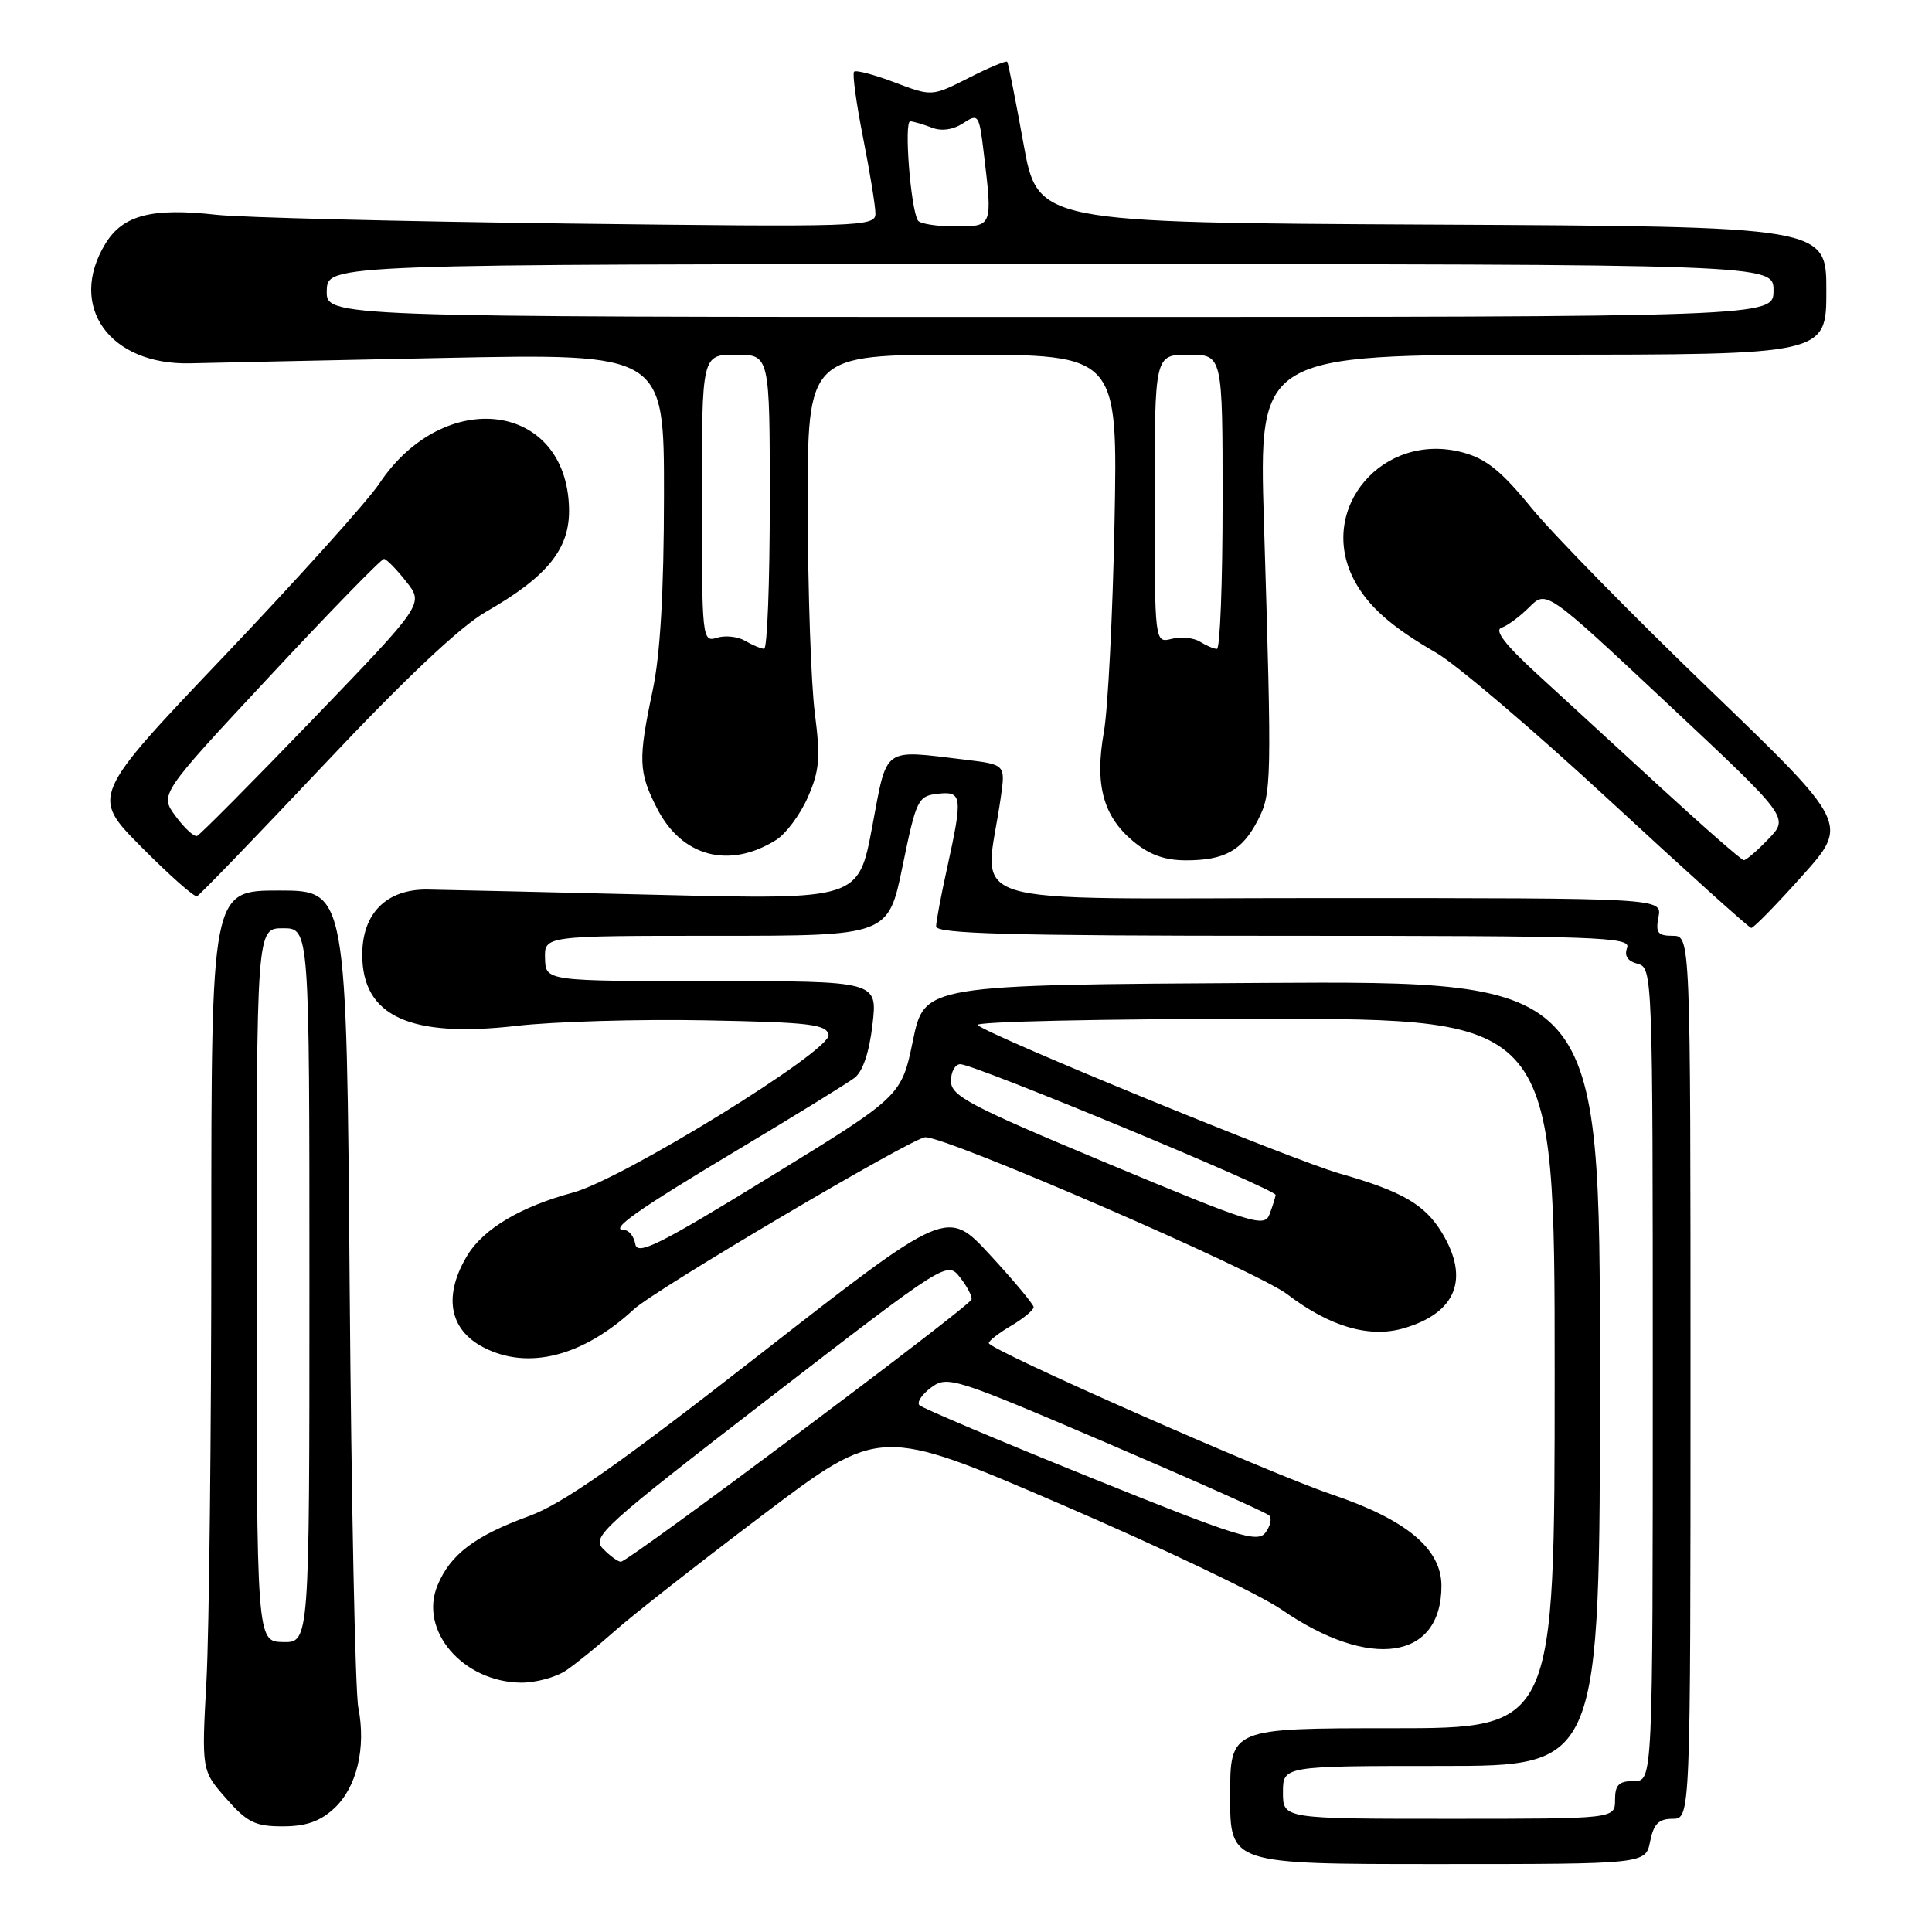 <?xml version="1.0" encoding="UTF-8" standalone="no"?>
<!DOCTYPE svg PUBLIC "-//W3C//DTD SVG 1.1//EN" "http://www.w3.org/Graphics/SVG/1.1/DTD/svg11.dtd" >
<svg xmlns="http://www.w3.org/2000/svg" xmlns:xlink="http://www.w3.org/1999/xlink" version="1.1" viewBox="0 0 256 256">
 <g >
 <path fill="currentColor"
d=" M 218.65 244.00 C 219.11 241.68 219.79 241.00 221.62 241.00 C 224.00 241.00 224.00 241.00 224.00 182.50 C 224.00 124.00 224.00 124.00 221.64 124.00 C 219.66 124.00 219.35 123.60 219.76 121.50 C 220.23 119.00 220.23 119.00 175.48 119.00 C 125.48 119.00 130.51 120.57 132.61 105.65 C 133.23 101.31 133.23 101.31 127.86 100.66 C 116.82 99.34 117.60 98.77 115.56 109.61 C 113.75 119.21 113.75 119.21 87.12 118.57 C 72.48 118.21 58.77 117.90 56.67 117.87 C 51.23 117.79 48.00 121.01 48.00 126.50 C 48.00 134.65 54.31 137.56 68.45 135.93 C 73.43 135.36 84.69 135.03 93.49 135.20 C 107.33 135.46 109.52 135.72 109.79 137.13 C 110.18 139.18 82.51 156.25 75.93 158.02 C 69.02 159.88 64.10 162.80 61.96 166.29 C 58.70 171.64 59.48 176.16 64.07 178.54 C 69.97 181.59 77.22 179.75 84.00 173.48 C 86.85 170.85 120.93 150.73 122.60 150.69 C 125.53 150.63 166.52 168.41 170.56 171.49 C 176.16 175.77 181.41 177.32 185.94 176.02 C 192.96 174.00 194.79 169.44 191.04 163.30 C 188.77 159.58 185.77 157.85 177.49 155.49 C 171.29 153.72 131.23 137.29 129.55 135.83 C 129.03 135.37 146.02 135.00 167.30 135.00 C 206.00 135.00 206.00 135.00 206.00 182.00 C 206.00 229.00 206.00 229.00 184.50 229.00 C 163.00 229.00 163.00 229.00 163.00 238.00 C 163.00 247.00 163.00 247.00 190.53 247.00 C 218.05 247.00 218.05 247.00 218.65 244.00 Z  M 44.29 239.61 C 47.28 236.83 48.53 231.60 47.48 226.26 C 47.07 224.19 46.56 198.99 46.33 170.25 C 45.93 118.00 45.93 118.00 36.97 118.00 C 28.00 118.00 28.00 118.00 28.00 164.34 C 28.00 189.83 27.71 216.07 27.36 222.65 C 26.71 234.60 26.71 234.60 29.96 238.30 C 32.75 241.48 33.81 242.00 37.46 242.00 C 40.55 242.00 42.41 241.35 44.29 239.61 Z  M 75.03 221.33 C 76.39 220.40 79.30 218.04 81.50 216.08 C 83.70 214.11 92.50 207.21 101.05 200.75 C 116.60 189.00 116.60 189.00 140.55 199.31 C 153.72 204.98 166.90 211.26 169.82 213.28 C 181.54 221.35 191.00 219.94 191.00 210.14 C 191.00 205.23 186.38 201.37 176.50 198.03 C 167.96 195.14 131.06 178.86 131.02 177.97 C 131.01 177.67 132.35 176.63 134.00 175.66 C 135.65 174.68 136.98 173.57 136.96 173.19 C 136.93 172.81 134.35 169.71 131.21 166.31 C 125.50 160.11 125.50 160.11 100.74 179.42 C 81.97 194.07 74.57 199.25 70.12 200.88 C 62.93 203.50 59.67 205.96 57.97 210.08 C 55.49 216.06 61.34 222.87 69.03 222.96 C 70.97 222.98 73.67 222.25 75.03 221.33 Z  M 238.79 116.07 C 244.99 109.15 244.99 109.15 226.48 91.32 C 216.30 81.52 205.69 70.69 202.90 67.27 C 198.99 62.46 196.91 60.78 193.85 59.96 C 183.28 57.11 174.49 67.36 179.40 76.80 C 181.22 80.29 184.34 83.06 190.30 86.49 C 192.94 88.01 203.29 96.82 213.30 106.08 C 223.31 115.34 231.75 122.94 232.05 122.96 C 232.35 122.98 235.38 119.88 238.79 116.07 Z  M 42.99 101.26 C 53.61 89.98 61.01 83.00 64.37 81.08 C 72.57 76.38 75.52 72.72 75.40 67.38 C 75.10 53.27 58.88 51.15 50.25 64.09 C 48.74 66.36 39.52 76.61 29.77 86.86 C 12.04 105.49 12.04 105.49 18.75 112.25 C 22.44 115.97 25.75 118.90 26.10 118.76 C 26.45 118.62 34.05 110.74 42.99 101.26 Z  M 102.84 111.30 C 104.13 110.49 106.02 107.96 107.03 105.67 C 108.59 102.13 108.73 100.44 107.97 94.50 C 107.47 90.65 107.05 78.39 107.03 67.25 C 107.00 47.00 107.00 47.00 127.55 47.00 C 148.11 47.00 148.11 47.00 147.68 69.25 C 147.44 81.49 146.81 93.97 146.27 96.99 C 145.04 103.93 146.15 108.11 150.11 111.44 C 152.26 113.25 154.32 114.00 157.14 114.00 C 162.26 114.00 164.58 112.72 166.65 108.72 C 168.51 105.14 168.54 103.91 167.48 69.25 C 166.80 47.00 166.80 47.00 204.40 47.00 C 242.00 47.00 242.00 47.00 242.00 38.51 C 242.00 30.02 242.00 30.02 189.75 29.76 C 137.50 29.50 137.50 29.50 135.61 19.00 C 134.57 13.22 133.60 8.36 133.46 8.18 C 133.31 8.01 131.01 8.97 128.34 10.33 C 123.48 12.79 123.48 12.79 118.55 10.92 C 115.84 9.89 113.42 9.25 113.17 9.50 C 112.92 9.75 113.46 13.67 114.36 18.23 C 115.26 22.78 116.00 27.31 116.00 28.31 C 116.00 30.04 114.10 30.10 75.25 29.62 C 52.84 29.34 31.88 28.82 28.67 28.46 C 20.10 27.50 16.28 28.50 13.96 32.30 C 8.91 40.58 14.51 48.42 25.26 48.14 C 27.59 48.08 42.66 47.76 58.75 47.43 C 88.00 46.84 88.00 46.84 87.98 65.67 C 87.97 78.43 87.49 86.75 86.48 91.50 C 84.54 100.65 84.60 102.31 87.06 107.11 C 90.33 113.53 96.61 115.20 102.84 111.30 Z  M 170.00 237.50 C 170.00 234.00 170.00 234.00 191.00 234.00 C 212.00 234.00 212.00 234.00 212.00 181.99 C 212.00 129.98 212.00 129.98 167.25 130.24 C 122.50 130.50 122.50 130.50 120.97 137.87 C 119.44 145.25 119.44 145.25 101.97 155.97 C 87.36 164.95 84.45 166.40 84.18 164.85 C 84.00 163.83 83.35 163.00 82.72 163.00 C 80.62 163.00 84.29 160.41 98.00 152.21 C 105.42 147.77 112.28 143.54 113.23 142.82 C 114.33 141.98 115.19 139.41 115.61 135.75 C 116.28 130.00 116.28 130.00 94.29 130.00 C 72.30 130.00 72.30 130.00 72.22 127.00 C 72.13 124.00 72.13 124.00 94.91 124.00 C 117.70 124.00 117.70 124.00 119.60 114.75 C 121.41 105.95 121.63 105.48 124.25 105.18 C 127.50 104.81 127.59 105.50 125.50 115.00 C 124.71 118.58 124.05 122.06 124.04 122.75 C 124.01 123.73 133.87 124.00 170.11 124.00 C 211.87 124.00 216.16 124.15 215.60 125.59 C 215.20 126.65 215.66 127.36 217.00 127.71 C 218.97 128.23 219.00 129.04 219.00 182.12 C 219.00 236.00 219.00 236.00 216.50 236.00 C 214.50 236.00 214.00 236.50 214.00 238.50 C 214.00 241.00 214.00 241.00 192.00 241.00 C 170.00 241.00 170.00 241.00 170.00 237.50 Z  M 146.76 154.16 C 128.49 146.53 126.01 145.23 126.01 143.25 C 126.00 142.01 126.56 141.01 127.25 141.01 C 129.16 141.03 169.14 157.61 169.03 158.34 C 168.98 158.69 168.62 159.84 168.22 160.90 C 167.55 162.68 165.95 162.17 146.76 154.16 Z  M 34.00 170.25 C 34.00 123.00 34.00 123.00 37.50 123.00 C 41.00 123.00 41.00 123.00 41.00 170.33 C 41.00 217.65 41.00 217.65 37.50 217.58 C 34.01 217.50 34.01 217.50 34.00 170.25 Z  M 79.88 205.19 C 78.38 203.62 79.91 202.24 101.88 185.29 C 125.50 167.08 125.50 167.08 127.23 169.29 C 128.18 170.51 128.85 171.81 128.73 172.19 C 128.40 173.19 83.18 207.01 82.26 206.94 C 81.84 206.91 80.77 206.12 79.88 205.19 Z  M 144.50 195.78 C 132.40 190.90 122.20 186.58 121.83 186.20 C 121.46 185.81 122.16 184.76 123.39 183.85 C 125.53 182.26 126.43 182.55 146.56 191.16 C 158.08 196.09 167.81 200.43 168.18 200.81 C 168.56 201.19 168.33 202.21 167.68 203.08 C 166.64 204.48 163.97 203.64 144.50 195.78 Z  M 220.00 104.30 C 214.22 99.00 206.80 92.18 203.51 89.16 C 199.44 85.42 197.98 83.51 198.95 83.18 C 199.74 82.92 201.40 81.69 202.64 80.45 C 204.90 78.19 204.90 78.19 220.98 93.26 C 237.06 108.33 237.06 108.33 234.34 111.16 C 232.85 112.72 231.37 113.99 231.06 113.98 C 230.75 113.96 225.78 109.61 220.00 104.30 Z  M 23.27 108.15 C 21.14 105.27 21.14 105.27 35.71 89.64 C 43.72 81.04 50.55 74.02 50.89 74.06 C 51.22 74.09 52.55 75.44 53.83 77.07 C 56.17 80.02 56.17 80.02 41.50 95.26 C 33.43 103.64 26.50 110.62 26.11 110.77 C 25.72 110.91 24.44 109.74 23.27 108.15 Z  M 98.73 84.91 C 97.76 84.34 96.07 84.16 94.98 84.51 C 93.05 85.12 93.00 84.61 93.00 66.07 C 93.00 47.00 93.00 47.00 97.50 47.00 C 102.00 47.00 102.00 47.00 102.00 66.50 C 102.00 77.22 101.66 85.99 101.25 85.97 C 100.84 85.95 99.70 85.48 98.73 84.91 Z  M 159.01 85.03 C 158.19 84.51 156.50 84.34 155.26 84.65 C 153.00 85.22 153.00 85.22 153.00 66.11 C 153.00 47.00 153.00 47.00 157.50 47.00 C 162.00 47.00 162.00 47.00 162.00 66.50 C 162.00 77.22 161.66 85.99 161.25 85.98 C 160.84 85.98 159.83 85.54 159.01 85.03 Z  M 43.30 38.50 C 43.40 35.00 43.40 35.00 139.20 35.00 C 235.00 35.00 235.00 35.00 235.00 38.50 C 235.00 42.00 235.00 42.00 139.10 42.00 C 43.20 42.00 43.20 42.00 43.30 38.50 Z  M 121.63 29.22 C 120.66 27.64 119.76 16.00 120.62 16.07 C 121.10 16.11 122.40 16.49 123.50 16.92 C 124.74 17.41 126.30 17.19 127.61 16.33 C 129.64 15.01 129.74 15.14 130.35 20.23 C 131.53 30.06 131.56 30.00 126.56 30.00 C 124.12 30.00 121.90 29.65 121.63 29.22 Z "/>
</g>
</svg>